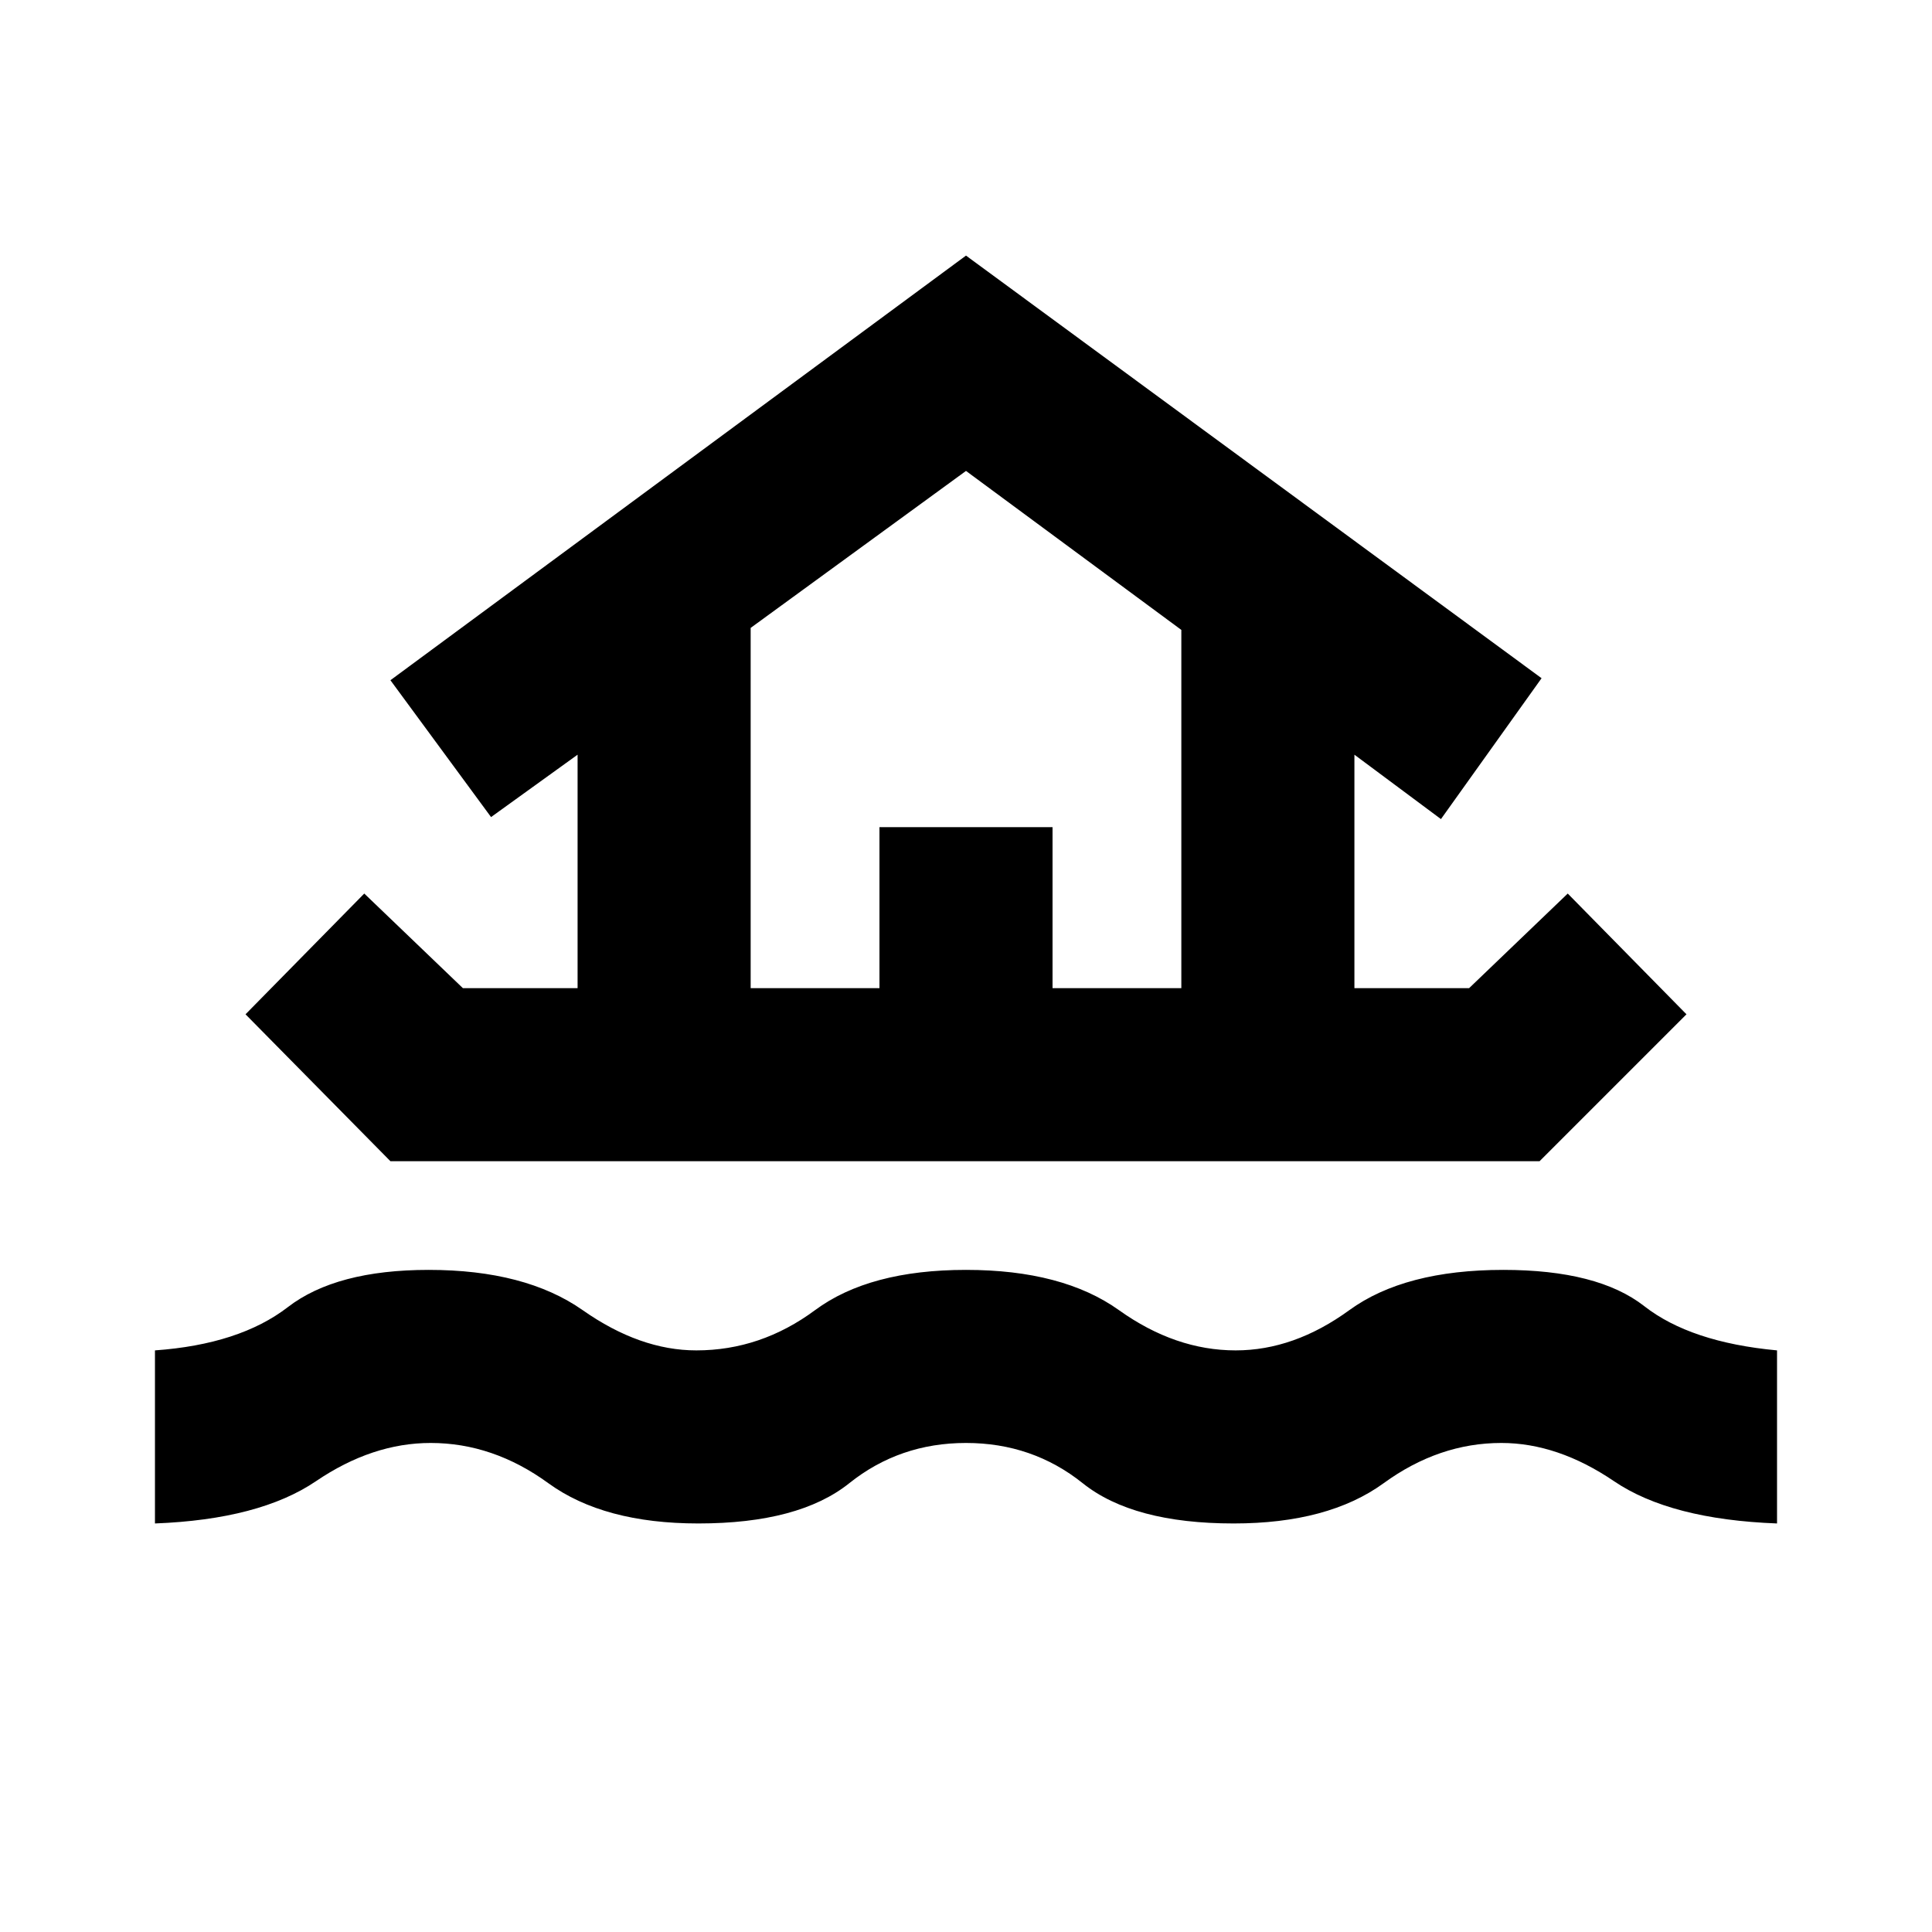 <svg xmlns="http://www.w3.org/2000/svg" height="24" width="24"><path d="M1.925 18.925v-2.15q1.05-.075 1.65-.537.6-.463 1.75-.463 1.2 0 1.913.5.712.5 1.412.5.8 0 1.475-.5t1.875-.5q1.2 0 1.9.5t1.45.5q.725 0 1.412-.5.688-.5 1.913-.5 1.175 0 1.75.45t1.65.55v2.15q-1.325-.05-2.025-.525-.7-.475-1.4-.475-.775 0-1.462.5-.688.5-1.863.5-1.25 0-1.875-.5t-1.45-.5q-.825 0-1.45.5t-1.875.5q-1.175 0-1.863-.5-.687-.5-1.462-.5-.725 0-1.425.475-.7.475-2 .525Zm2.925-4.5L3.05 12.6l1.475-1.5 1.225 1.175h1.425v-2.9L6.1 10.15l-1.25-1.7L12 3.175l7.15 5.25-1.25 1.75-1.075-.8v2.9h1.425l1.225-1.175 1.475 1.5-1.825 1.825Zm4.475-2.15h1.6v-2h2.15v2h1.6v-4.45L12 5.85 9.325 7.8Zm0 0h5.35-5.35Z"/></svg>